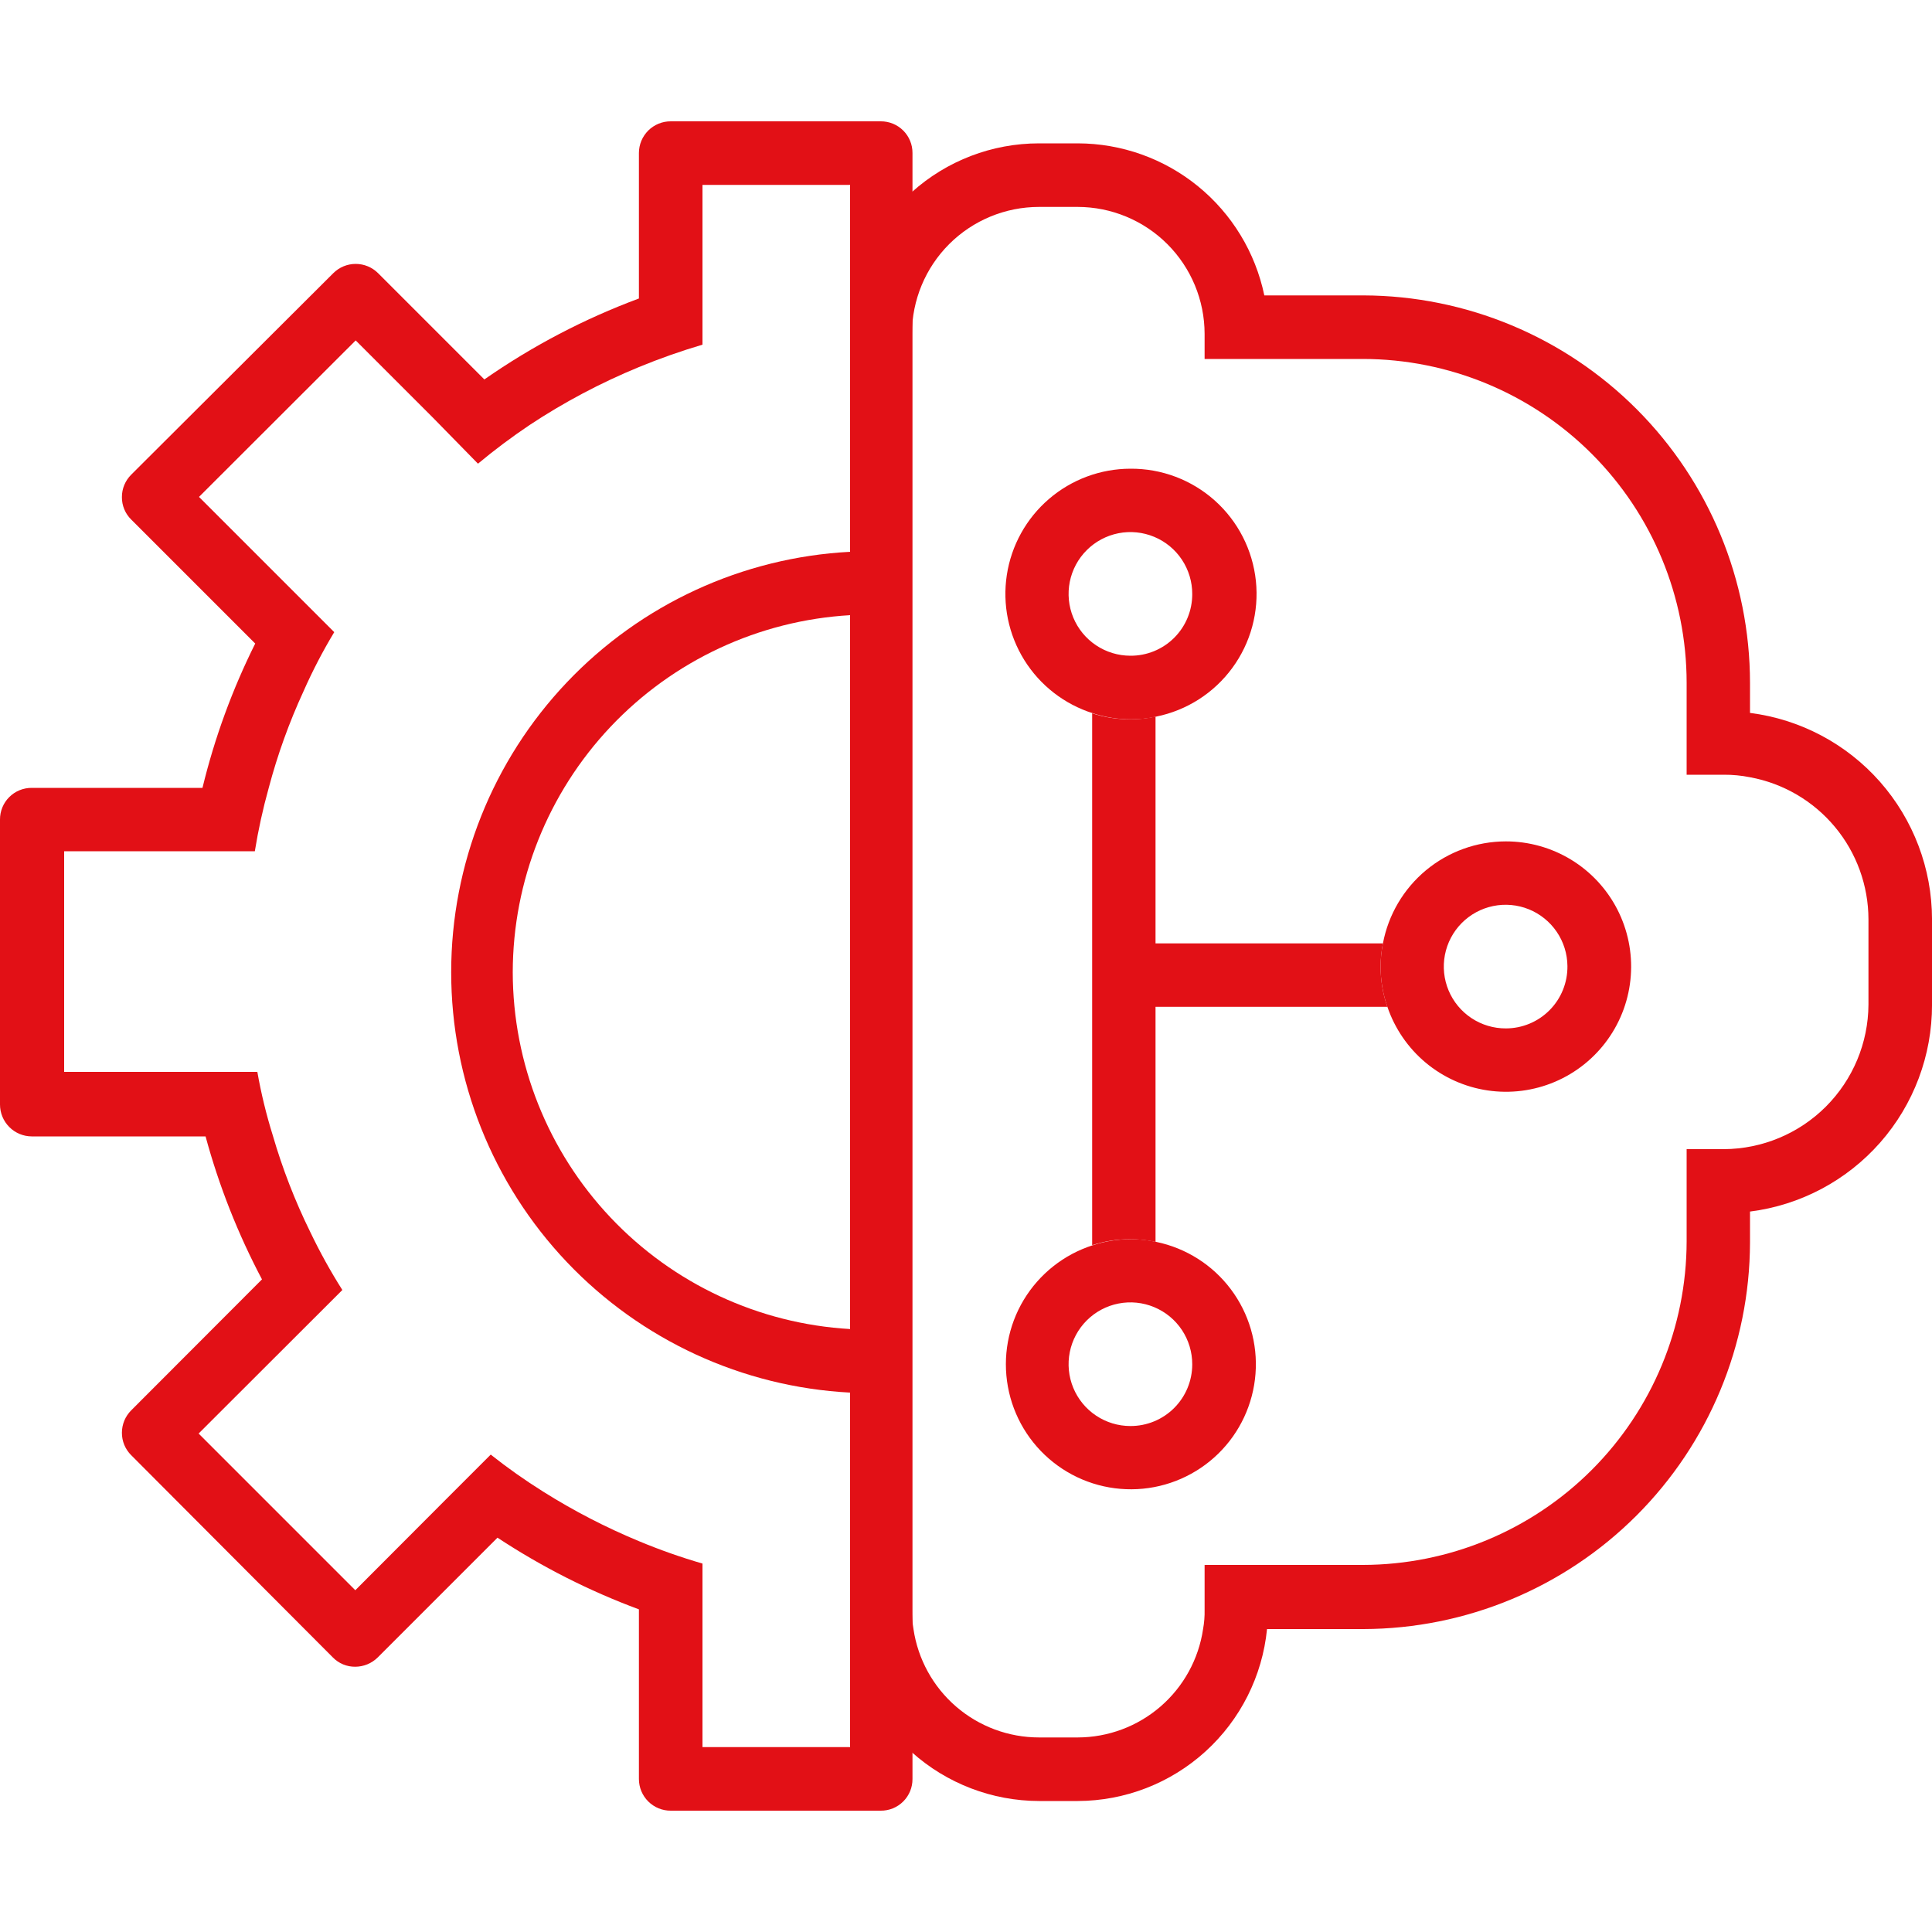 <svg width="90" height="90" viewBox="0 0 90 90" fill="none" xmlns="http://www.w3.org/2000/svg">
<g clip-path="url(#clip0_133_5659)">
<path d="M81.522 33.21V31.806C81.518 27.029 79.621 22.449 76.248 19.067C72.875 15.685 68.299 13.777 63.523 13.761H58.897C58.481 11.761 57.39 9.966 55.807 8.676C54.224 7.386 52.245 6.681 50.203 6.678H48.403C46.216 6.678 44.107 7.485 42.48 8.946V15.552C42.483 13.983 43.108 12.479 44.218 11.37C45.328 10.261 46.834 9.639 48.403 9.639H50.203C51.77 9.641 53.273 10.265 54.381 11.373C55.489 12.482 56.113 13.984 56.115 15.552V16.722H63.495C67.494 16.727 71.327 18.317 74.153 21.145C76.979 23.974 78.568 27.808 78.57 31.806V36.09H80.308C80.715 36.088 81.123 36.127 81.522 36.207C83.07 36.492 84.468 37.31 85.475 38.518C86.483 39.726 87.036 41.249 87.04 42.822V46.8C87.03 48.582 86.318 50.289 85.057 51.55C83.797 52.81 82.09 53.522 80.308 53.532H78.57V57.825C78.563 61.821 76.973 65.651 74.147 68.477C71.322 71.302 67.492 72.893 63.495 72.9H56.115V74.988C56.122 75.289 56.098 75.591 56.044 75.888C55.837 77.29 55.133 78.57 54.061 79.497C52.989 80.424 51.62 80.935 50.203 80.937H48.403C46.984 80.937 45.613 80.427 44.539 79.5C43.465 78.573 42.76 77.291 42.553 75.888C42.503 75.59 42.479 75.289 42.48 74.988V81.63C44.11 83.086 46.217 83.894 48.403 83.898H50.203C52.404 83.893 54.525 83.071 56.154 81.591C57.784 80.111 58.806 78.078 59.023 75.888H63.523C68.292 75.874 72.862 73.972 76.235 70.6C79.607 67.227 81.508 62.657 81.522 57.888V56.439C83.868 56.142 86.024 54.999 87.586 53.224C89.147 51.449 90.006 49.164 90.001 46.8V42.822C89.998 40.463 89.135 38.186 87.575 36.416C86.014 34.647 83.863 33.507 81.522 33.21Z" fill="#E21016"/>
<path d="M41.031 5.652H31.248C31.053 5.651 30.86 5.688 30.68 5.762C30.5 5.836 30.337 5.944 30.198 6.081C30.061 6.219 29.951 6.382 29.876 6.561C29.802 6.741 29.763 6.934 29.763 7.128V13.905C27.213 14.853 24.794 16.12 22.563 17.676L17.613 12.726C17.476 12.589 17.313 12.48 17.134 12.406C16.955 12.332 16.763 12.294 16.569 12.294C16.375 12.294 16.183 12.332 16.004 12.406C15.825 12.48 15.662 12.589 15.525 12.726L6.111 22.113C5.974 22.25 5.865 22.413 5.79 22.592C5.716 22.771 5.678 22.963 5.679 23.157C5.677 23.352 5.715 23.544 5.789 23.723C5.863 23.903 5.973 24.065 6.111 24.201L11.889 29.979C10.82 32.121 9.996 34.376 9.432 36.702H1.476C1.282 36.701 1.089 36.739 0.91 36.812C0.73 36.886 0.567 36.995 0.43 37.132C0.292 37.269 0.184 37.432 0.11 37.612C0.036 37.792 -0.001 37.984 2.77807e-05 38.178V51.453C2.0576e-05 51.846 0.155 52.222 0.432 52.5C0.708 52.779 1.084 52.936 1.476 52.938H9.576C10.203 55.249 11.085 57.482 12.204 59.598L6.111 65.7C5.974 65.838 5.865 66 5.791 66.179C5.717 66.359 5.679 66.55 5.679 66.744C5.678 66.938 5.716 67.13 5.79 67.31C5.865 67.489 5.974 67.652 6.111 67.788L15.507 77.211C15.643 77.35 15.806 77.46 15.985 77.534C16.164 77.608 16.357 77.645 16.551 77.643C16.942 77.641 17.317 77.486 17.595 77.211L23.175 71.631C25.237 72.99 27.448 74.111 29.763 74.97V82.872C29.763 83.067 29.802 83.26 29.876 83.439C29.951 83.619 30.061 83.782 30.198 83.919C30.337 84.056 30.5 84.165 30.68 84.239C30.86 84.312 31.053 84.35 31.248 84.348H41.031C41.225 84.35 41.418 84.312 41.597 84.239C41.777 84.165 41.94 84.056 42.077 83.919C42.215 83.781 42.323 83.618 42.397 83.439C42.471 83.259 42.508 83.067 42.507 82.872V7.128C42.508 6.934 42.471 6.742 42.397 6.562C42.323 6.383 42.215 6.219 42.077 6.082C41.94 5.945 41.777 5.836 41.597 5.762C41.418 5.689 41.225 5.651 41.031 5.652ZM39.6 81.387H32.724V72.837C31.718 72.545 30.73 72.196 29.763 71.793C28.216 71.152 26.726 70.381 25.308 69.489C24.461 68.959 23.644 68.382 22.86 67.761L20.754 69.867L16.551 74.079L9.252 66.78L15.948 60.093C15.397 59.224 14.899 58.322 14.454 57.393C13.742 55.947 13.158 54.441 12.708 52.893C12.405 51.923 12.164 50.934 11.988 49.932H2.988V39.654H11.871C12.032 38.659 12.248 37.673 12.519 36.702C12.928 35.158 13.47 33.653 14.139 32.202C14.557 31.255 15.035 30.335 15.57 29.448L9.27 23.148L16.569 15.858L20.169 19.458L22.266 21.6C23.035 20.959 23.838 20.359 24.669 19.8C26.275 18.737 27.982 17.833 29.763 17.1C30.731 16.701 31.72 16.353 32.724 16.056V8.613H39.6V81.387Z" fill="#E21016"/>
<path d="M53.865 57.853C53.469 57.765 53.064 57.723 52.659 57.727C52.066 57.727 51.477 57.821 50.913 58.006C49.564 58.435 48.419 59.342 47.689 60.554C46.96 61.768 46.698 63.205 46.952 64.597C47.205 65.99 47.957 67.242 49.067 68.12C50.177 68.999 51.568 69.442 52.982 69.369C54.395 69.296 55.734 68.71 56.747 67.722C57.76 66.734 58.378 65.41 58.486 63.999C58.595 62.588 58.185 61.186 57.335 60.055C56.484 58.923 55.251 58.141 53.865 57.853ZM52.659 66.43C52.089 66.43 51.532 66.261 51.058 65.944C50.584 65.627 50.215 65.177 49.997 64.65C49.78 64.123 49.723 63.544 49.835 62.985C49.947 62.426 50.222 61.913 50.626 61.51C51.029 61.108 51.543 60.834 52.103 60.724C52.662 60.614 53.241 60.672 53.767 60.892C54.293 61.111 54.742 61.481 55.058 61.956C55.373 62.431 55.541 62.989 55.539 63.559C55.539 63.937 55.464 64.311 55.319 64.66C55.175 65.008 54.962 65.325 54.695 65.592C54.427 65.859 54.11 66.07 53.76 66.214C53.411 66.358 53.037 66.431 52.659 66.43Z" fill="#E21016"/>
<path d="M23.886 45.289C23.892 49.541 25.523 53.63 28.444 56.719C31.364 59.809 35.355 61.667 39.6 61.912V64.873C34.584 64.61 29.86 62.431 26.402 58.788C22.945 55.144 21.018 50.312 21.018 45.289C21.018 40.266 22.945 35.434 26.402 31.791C29.86 28.147 34.584 25.969 39.6 25.705V28.657C35.354 28.905 31.364 30.764 28.443 33.855C25.523 36.947 23.892 41.036 23.886 45.289Z" fill="#E21016"/>
<path d="M64.629 46.9H53.829V57.852C53.433 57.765 53.028 57.722 52.623 57.727C52.03 57.727 51.441 57.821 50.877 58.005V33.228C51.441 33.413 52.03 33.507 52.623 33.508C53.028 33.511 53.433 33.469 53.829 33.382V43.947H64.422C64.35 44.303 64.314 44.665 64.314 45.028C64.312 45.665 64.418 46.298 64.629 46.9Z" fill="#E21016"/>
<path d="M52.659 21.834C51.267 21.836 49.921 22.336 48.865 23.244C47.809 24.151 47.113 25.407 46.902 26.783C46.691 28.159 46.98 29.565 47.715 30.747C48.451 31.93 49.585 32.809 50.913 33.228C51.477 33.413 52.066 33.507 52.659 33.507C53.065 33.511 53.469 33.469 53.865 33.381C55.285 33.093 56.548 32.285 57.405 31.116C58.263 29.948 58.655 28.502 58.504 27.06C58.353 25.619 57.671 24.285 56.591 23.318C55.51 22.352 54.108 21.823 52.659 21.834ZM52.659 30.546C52.089 30.546 51.532 30.377 51.058 30.06C50.584 29.743 50.215 29.293 49.997 28.766C49.78 28.239 49.723 27.66 49.835 27.101C49.947 26.542 50.222 26.029 50.626 25.627C51.029 25.224 51.544 24.951 52.103 24.84C52.662 24.73 53.241 24.789 53.767 25.008C54.294 25.227 54.743 25.598 55.058 26.073C55.373 26.547 55.541 27.105 55.539 27.675C55.54 28.053 55.467 28.428 55.322 28.777C55.178 29.127 54.965 29.444 54.698 29.711C54.43 29.978 54.112 30.189 53.762 30.333C53.412 30.476 53.037 30.549 52.659 30.546Z" fill="#E21016"/>
<path d="M70.147 39.195C68.788 39.197 67.473 39.673 66.428 40.54C65.383 41.408 64.674 42.613 64.422 43.947C64.35 44.303 64.314 44.665 64.314 45.027C64.312 45.665 64.419 46.298 64.629 46.899C64.974 47.915 65.592 48.816 66.415 49.504C67.239 50.191 68.236 50.639 69.297 50.796C70.358 50.954 71.442 50.815 72.429 50.397C73.417 49.978 74.27 49.295 74.894 48.423C75.519 47.551 75.891 46.523 75.969 45.453C76.048 44.384 75.829 43.313 75.339 42.359C74.848 41.405 74.103 40.605 73.188 40.047C72.271 39.489 71.219 39.194 70.147 39.195ZM70.147 47.907C69.578 47.909 69.021 47.742 68.547 47.428C68.073 47.114 67.702 46.666 67.482 46.142C67.262 45.617 67.202 45.039 67.31 44.481C67.418 43.922 67.689 43.408 68.088 43.004C68.488 42.599 68.999 42.322 69.556 42.207C70.113 42.092 70.692 42.145 71.219 42.358C71.746 42.572 72.198 42.937 72.518 43.407C72.838 43.877 73.012 44.431 73.017 45C73.022 45.38 72.951 45.758 72.809 46.11C72.667 46.463 72.457 46.783 72.189 47.054C71.922 47.324 71.604 47.539 71.254 47.685C70.903 47.832 70.527 47.907 70.147 47.907Z" fill="#E21016"/>
</g>
<defs>
<clipPath id="clip0_133_5659">
<rect width="90" height="90" fill="white"/>
</clipPath>
</defs>
</svg>
